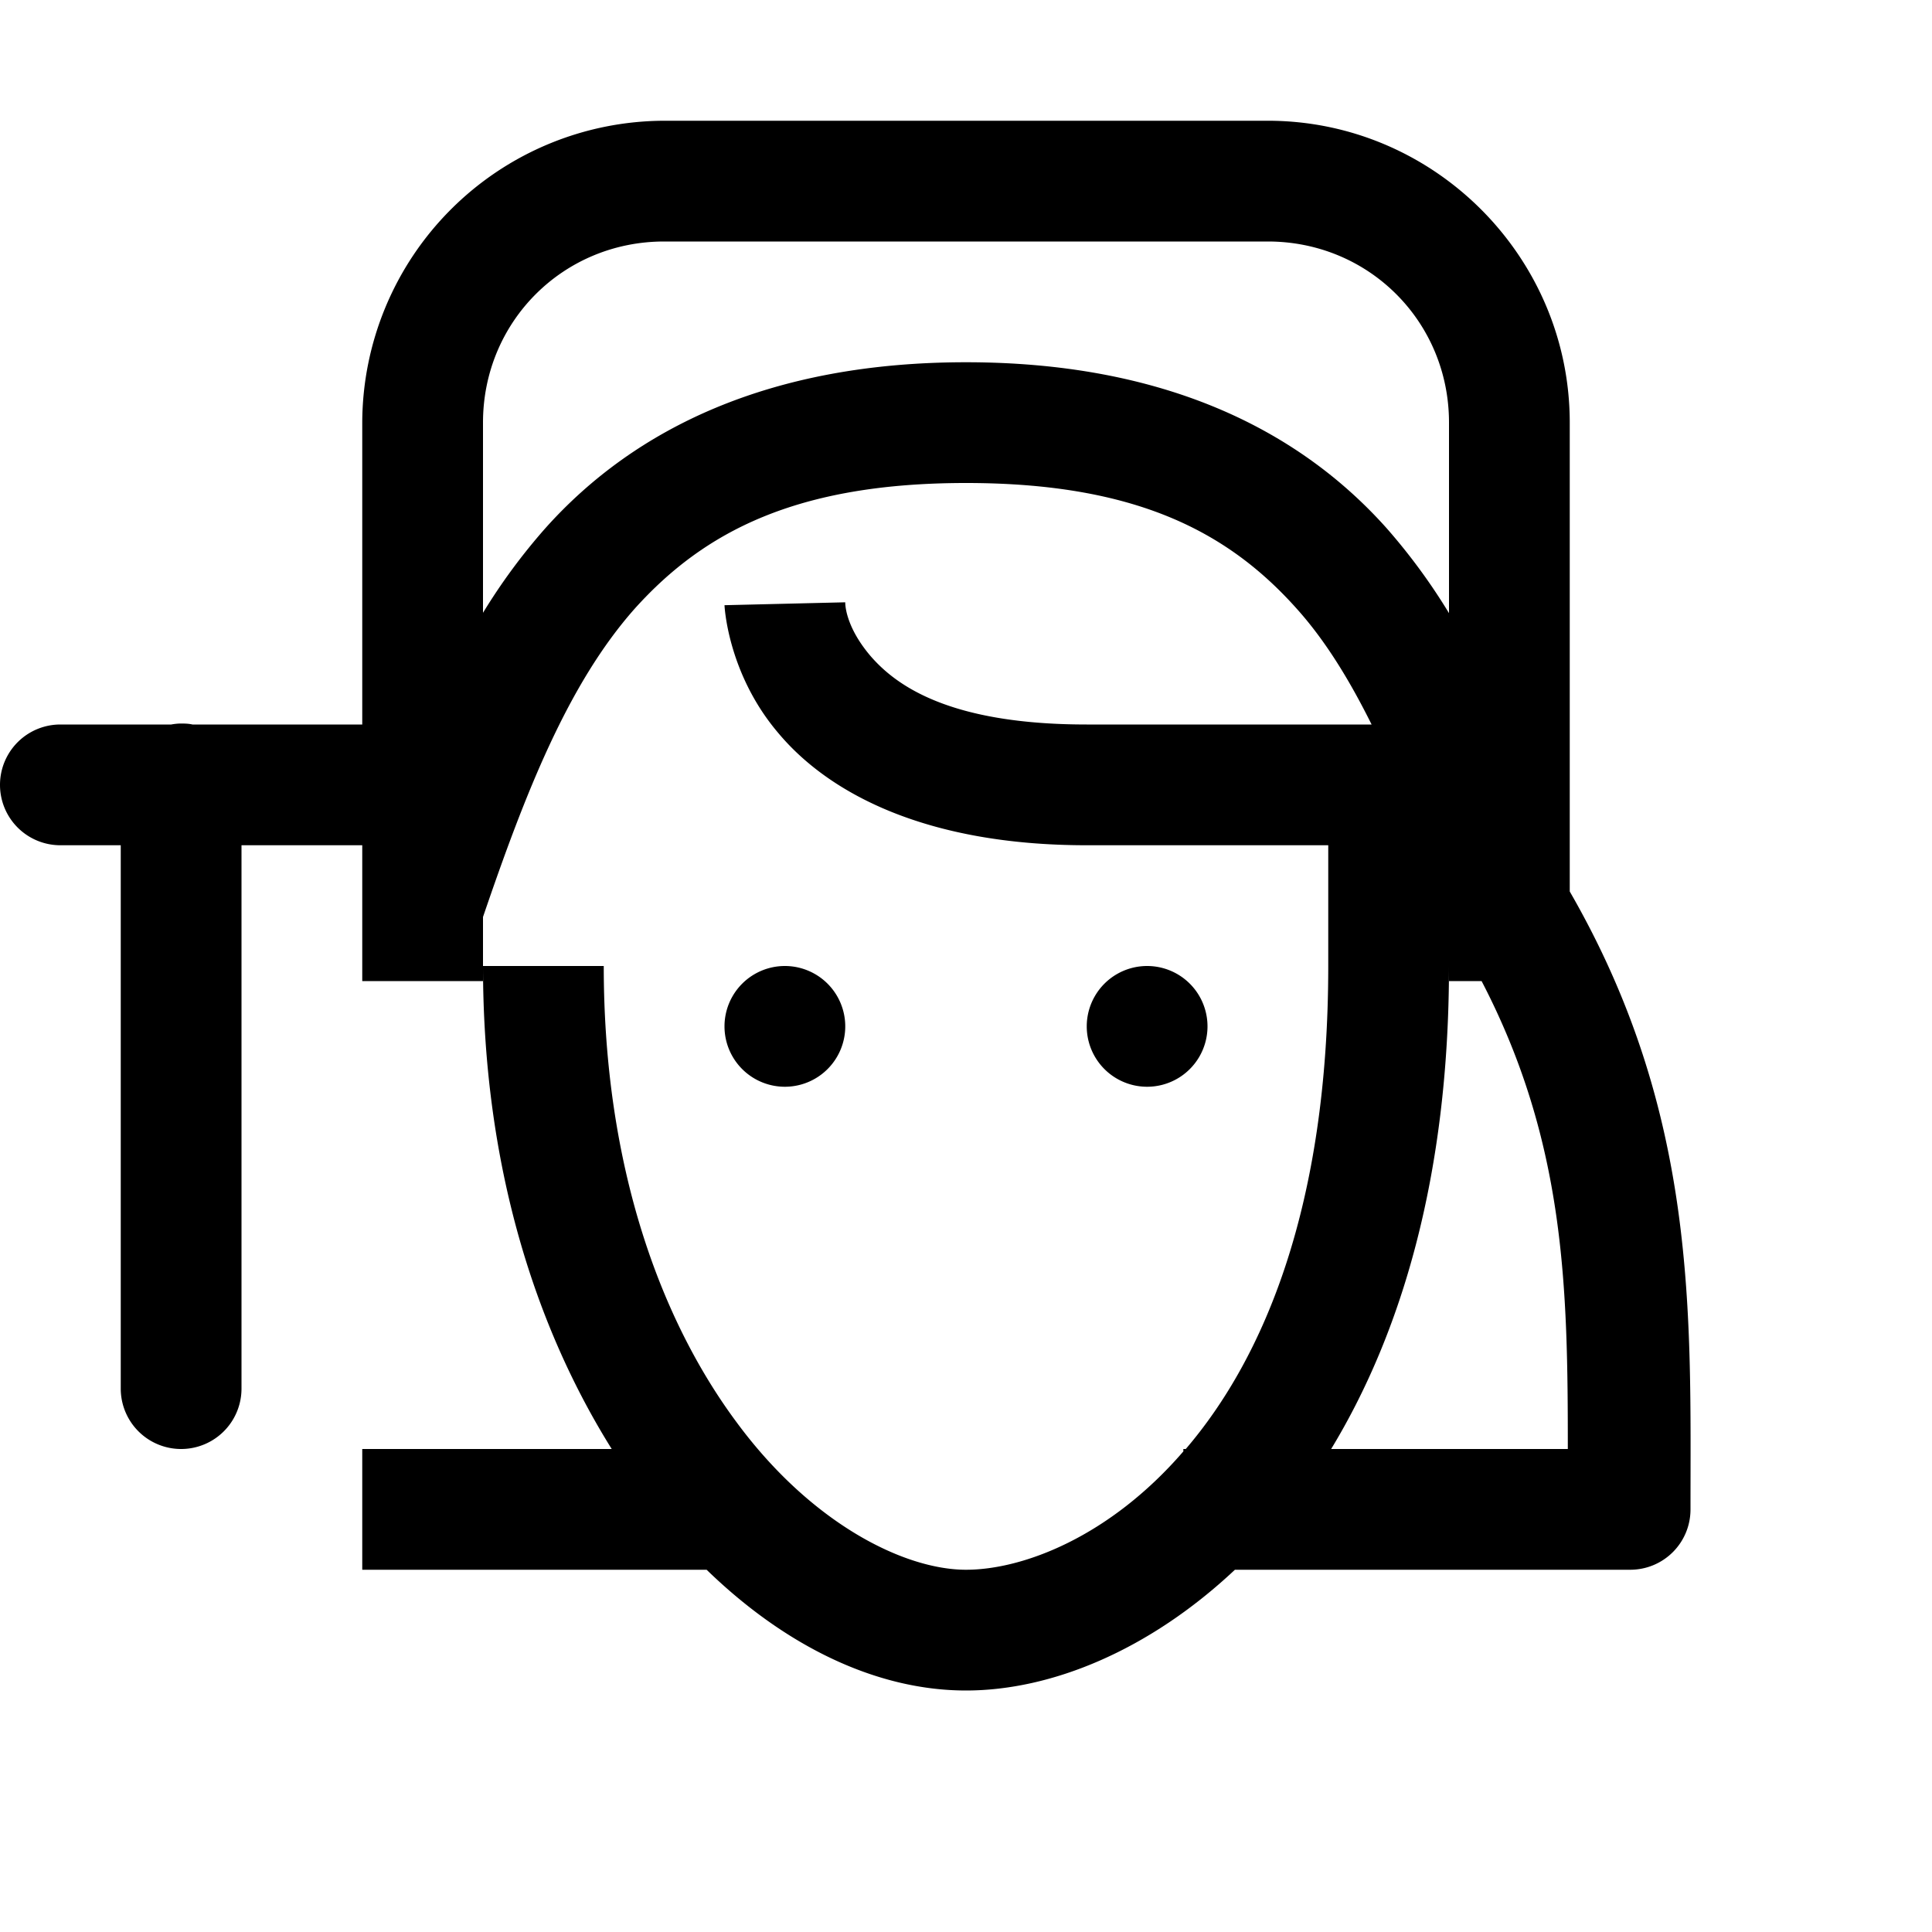 <svg xmlns="http://www.w3.org/2000/svg" viewBox="0 0 16 16"><path d="M5.5 1A2.507 2.507 0 0 0 3 3.5V6H1.594c-.035-.008-.067-.008-.102-.008A.479.479 0 0 0 1.418 6H.5a.5.5 0 1 0 0 1H1v4.5a.5.5 0 1 0 1 0V7h1v1.125h1v-.531c.348-1.02.703-1.93 1.258-2.555C5.832 4.402 6.598 4 8 4s2.168.402 2.738 1.04c.242.269.442.6.621.96H9c-1.133 0-1.578-.32-1.793-.57C6.992 5.176 7 4.988 7 4.988l-1 .024s.023.562.445 1.058C6.863 6.57 7.668 7 9 7h2v1c0 1.984-.531 3.242-1.18 4H9.8v.02c-.613.71-1.331.98-1.8.98-.512 0-1.281-.383-1.898-1.219C5.48 10.945 5 9.676 5 8H4c0 1.66.438 2.996 1.066 4H3v1h2.852c.656.637 1.41 1 2.148 1 .707 0 1.516-.332 2.227-1H13.5c.277 0 .5-.223.5-.5 0-1.61.063-3.273-1-5.117V3.5C13 2.125 11.875 1 10.5 1zm0 1h5c.836 0 1.5.664 1.5 1.5v1.578a4.996 4.996 0 0 0-.516-.703C10.738 3.539 9.61 3 8 3c-1.61 0-2.738.54-3.484 1.375a4.961 4.961 0 0 0-.516.7V3.5C4 2.664 4.664 2 5.5 2zm1 6a.499.499 0 1 0 0 1 .499.499 0 1 0 0-1zm3 0a.499.499 0 1 0 0 1 .499.499 0 1 0 0-1zM12 8v.125h.27c.695 1.336.714 2.54.714 3.875h-1.96c.578-.953.976-2.258.976-4z"/></svg>